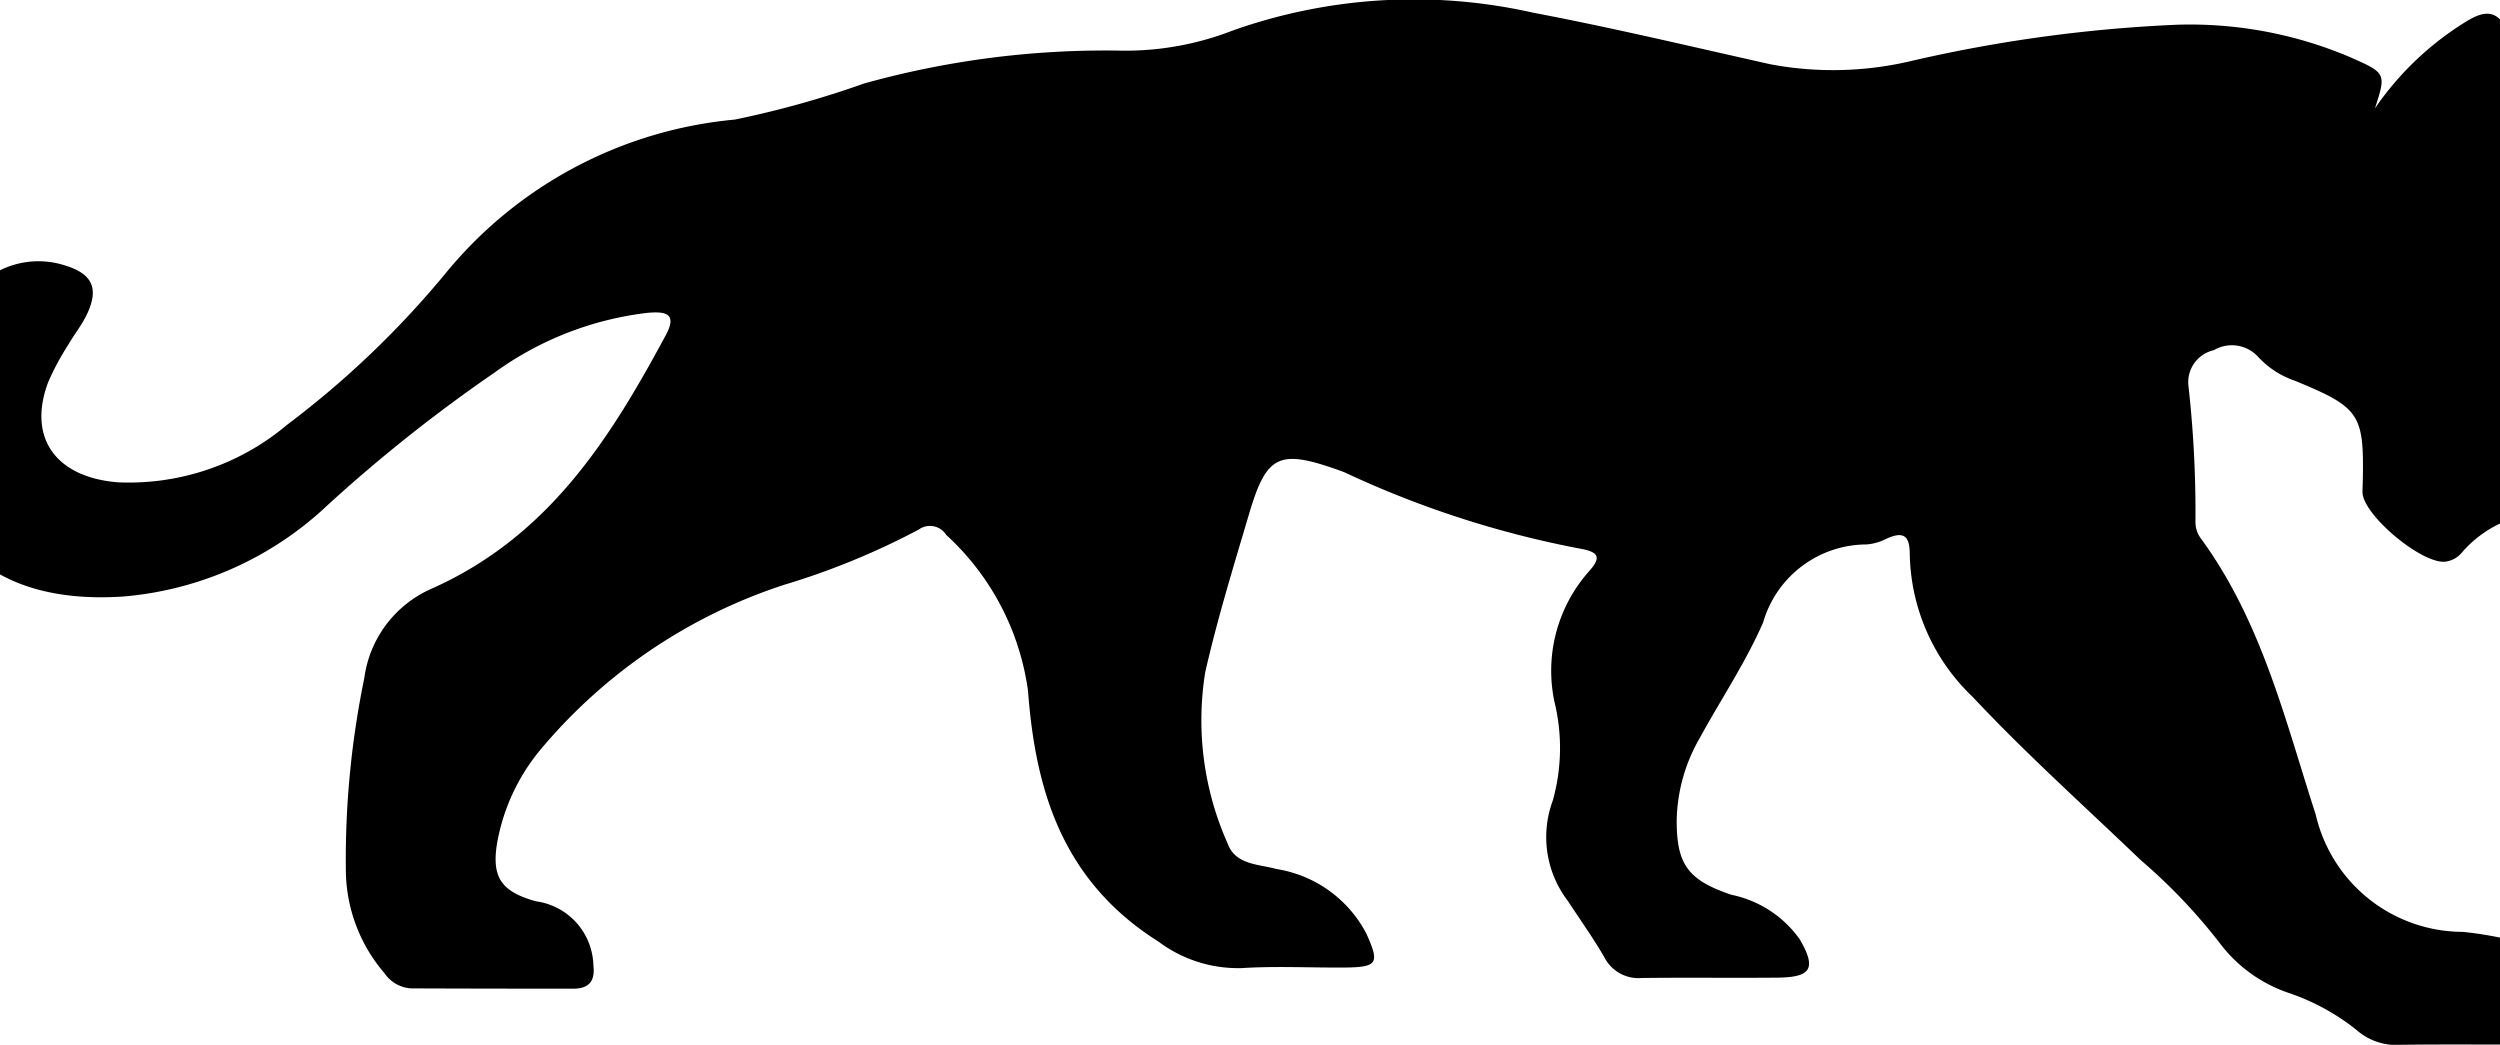 <svg xmlns="http://www.w3.org/2000/svg" xmlns:xlink="http://www.w3.org/1999/xlink" width="67" height="28" viewBox="0 0 67 28">
  <defs>
    <clipPath id="clip-path">
      <rect id="crop" width="67" height="28" transform="translate(0 17.695)" fill="none"/>
    </clipPath>
  </defs>
  <g id="Vector_Smart_Object_copy_2" data-name="Vector Smart Object copy 2" transform="translate(0 -17.695)" clip-path="url(#clip-path)">
    <g id="Group_7" data-name="Group 7">
      <path id="Path_22" data-name="Path 22" d="M63.648,20.6a8.106,8.106,0,0,1,2.425-2.315c.53-.333.868-.332,1.15.276a4.135,4.135,0,0,1,.482,3.015,1.077,1.077,0,0,0,.224,1.044c.3.377.563.776.839,1.169a3.08,3.08,0,0,1,.493,3.1,2.57,2.57,0,0,0-.108,1.533,3.956,3.956,0,0,1,0,1.48,1.812,1.812,0,0,1-1.442,1.587A3.109,3.109,0,0,0,66,32.478a.7.7,0,0,1-.456.269c-.63.08-2.23-1.26-2.229-1.866,0-.1.006-.2.008-.3.035-1.791-.078-1.965-1.82-2.682a2.4,2.4,0,0,1-.966-.619.952.952,0,0,0-1.206-.2.878.878,0,0,0-.68.963,30.338,30.338,0,0,1,.187,3.632.74.74,0,0,0,.124.421c1.653,2.246,2.275,4.888,3.1,7.431A4.052,4.052,0,0,0,66,42.669a9.569,9.569,0,0,1,1.009.156,2.188,2.188,0,0,1,1.8,1.578c.349,1.052.175,1.276-.985,1.283s-2.311-.006-3.466.009a1.622,1.622,0,0,1-1.215-.406,5.95,5.95,0,0,0-1.834-.993,3.862,3.862,0,0,1-1.792-1.29,15.022,15.022,0,0,0-2.148-2.262c-1.509-1.448-3.071-2.846-4.5-4.371a5.412,5.412,0,0,1-1.687-3.808c0-.469-.125-.664-.634-.428a1.364,1.364,0,0,1-.526.149,2.893,2.893,0,0,0-2.77,2.09c-.467,1.072-1.134,2.065-1.7,3.1a4.58,4.58,0,0,0-.617,2.205c0,1.176.295,1.6,1.47,1.995a2.978,2.978,0,0,1,1.828,1.192c.45.779.318,1.02-.607,1.028-1.208.011-2.416-.006-3.623.009A1.027,1.027,0,0,1,43,43.356c-.3-.523-.655-1.015-.985-1.521a2.813,2.813,0,0,1-.4-2.685,5.218,5.218,0,0,0,.043-2.653,4.01,4.01,0,0,1,.921-3.483c.295-.332.333-.515-.211-.611a26.531,26.531,0,0,1-6.312-2.039c-.024-.011-.048-.021-.072-.03-1.7-.618-2.032-.479-2.511,1.141-.416,1.406-.849,2.811-1.173,4.237a8.1,8.1,0,0,0,.6,4.587c.208.578.832.553,1.311.686a3.3,3.3,0,0,1,2.408,1.731c.356.795.309.9-.582.909-.919.007-1.841-.043-2.756.015a3.557,3.557,0,0,1-2.23-.707c-2.567-1.618-3.3-4.033-3.5-6.722a6.936,6.936,0,0,0-2.193-4.181.514.514,0,0,0-.74-.14,19.893,19.893,0,0,1-3.6,1.477,14.283,14.283,0,0,0-6.51,4.391,5.376,5.376,0,0,0-1.19,2.557c-.142.9.125,1.279,1.046,1.535a1.779,1.779,0,0,1,1.539,1.72c.049.411-.109.622-.546.622q-2.166,0-4.332-.008a.925.925,0,0,1-.715-.4,4.271,4.271,0,0,1-1.041-2.747,24.072,24.072,0,0,1,.494-5.167,3.058,3.058,0,0,1,1.79-2.392c3.154-1.4,4.8-4.033,6.29-6.8.3-.559.034-.644-.479-.6a8.707,8.707,0,0,0-4.1,1.595A41.36,41.36,0,0,0,8.8,31.214a9.074,9.074,0,0,1-5.5,2.468c-3.683.244-5.533-1.763-5.35-5.1a4.646,4.646,0,0,1,1.3-3.047,2.309,2.309,0,0,1,2.395-.755c.815.223,1.025.61.689,1.33-.137.292-.348.552-.511.835a6.964,6.964,0,0,0-.531.99c-.561,1.49.2,2.552,1.866,2.686A6.583,6.583,0,0,0,7.7,29.075,24.947,24.947,0,0,0,12,24.949,11.358,11.358,0,0,1,19.692,20.9a25.893,25.893,0,0,0,3.464-.967,24.108,24.108,0,0,1,6.756-.883,7.949,7.949,0,0,0,3.123-.536,14.523,14.523,0,0,1,8.052-.479c2.135.405,4.245.91,6.363,1.383a9.076,9.076,0,0,0,3.735-.08,38.9,38.9,0,0,1,7.151-.98,10.975,10.975,0,0,1,4.6.849C63.954,19.653,63.955,19.651,63.648,20.6Z"/>
    </g>
  </g>
</svg>
